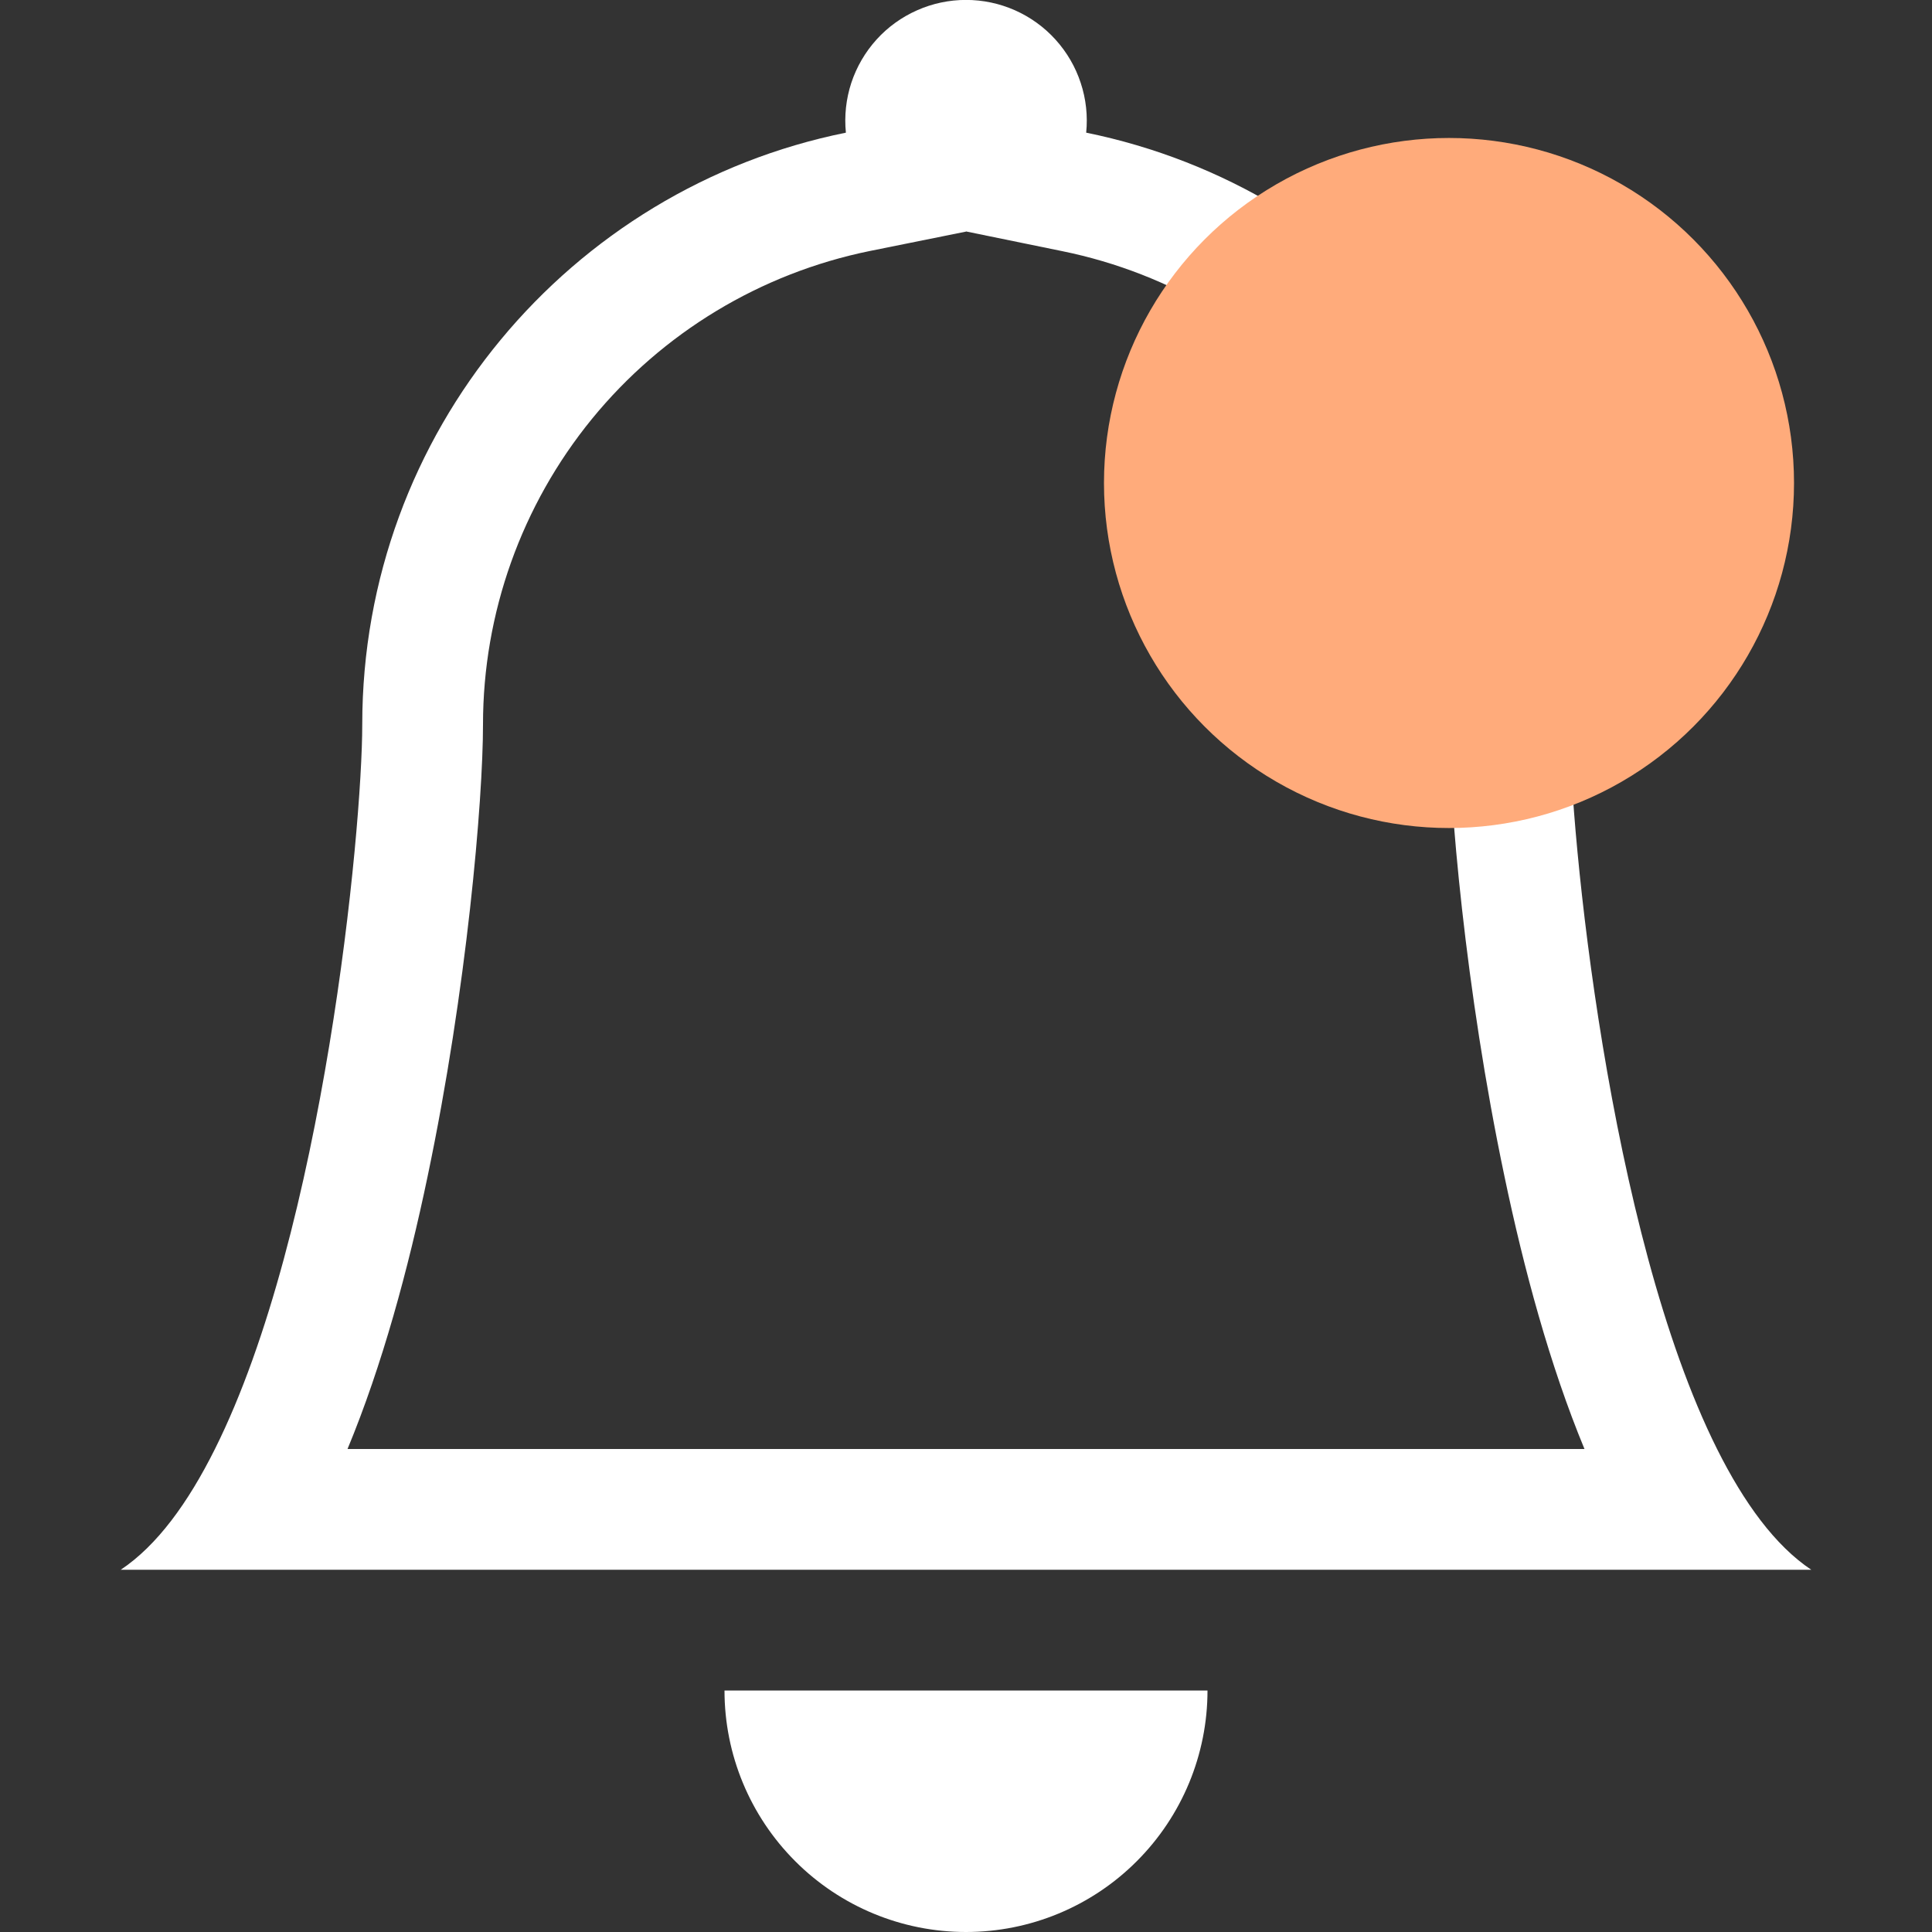 <svg width="24" height="24" viewBox="0 0 24 24" fill="none" xmlns="http://www.w3.org/2000/svg">
<rect x="0" y="0" width="24" height="24" fill="#333333" stroke="none"/>
<g clip-path="url(#clip0_0_4)">
<path d="M12 24C12.796 24 13.559 23.684 14.121 23.121C14.684 22.558 15 21.796 15 21H9C9 21.796 9.316 22.558 9.879 23.121C10.441 23.684 11.204 24 12 24Z" fill="white"/>
<path fill-rule="evenodd" clip-rule="evenodd" d="M12 2.877L10.805 3.118C9.449 3.395 8.23 4.131 7.354 5.203C6.479 6.275 6 7.616 6 9C6 9.942 5.799 12.295 5.312 14.613C5.072 15.763 4.748 16.962 4.317 18H19.683C19.253 16.962 18.93 15.765 18.689 14.613C18.201 12.295 18 9.942 18 9C18 7.616 17.521 6.275 16.646 5.204C15.77 4.132 14.551 3.396 13.196 3.12L12 2.875V2.877ZM21.33 18C21.665 18.67 22.052 19.201 22.5 19.5H1.5C1.949 19.201 2.336 18.67 2.67 18C4.02 15.3 4.5 10.32 4.5 9C4.5 5.37 7.08 2.34 10.508 1.648C10.487 1.44 10.51 1.229 10.575 1.03C10.641 0.831 10.747 0.648 10.888 0.492C11.028 0.337 11.2 0.213 11.392 0.128C11.583 0.043 11.79 -0.001 12 -0.001C12.21 -0.001 12.417 0.043 12.609 0.128C12.8 0.213 12.972 0.337 13.112 0.492C13.253 0.648 13.36 0.831 13.425 1.03C13.491 1.229 13.514 1.44 13.493 1.648C15.188 1.993 16.712 2.913 17.807 4.253C18.902 5.593 19.5 7.27 19.5 9C19.5 10.32 19.98 15.3 21.33 18Z" fill="white"/>
<circle cx="18" cy="6" r="4.286" fill="#FFAB7B"/>
</g>
<defs>
<clipPath id="clip0_0_4">
<rect width="23.333" height="23.333" fill="white" transform="scale(1.029)"/>
</clipPath>
</defs>
</svg>

